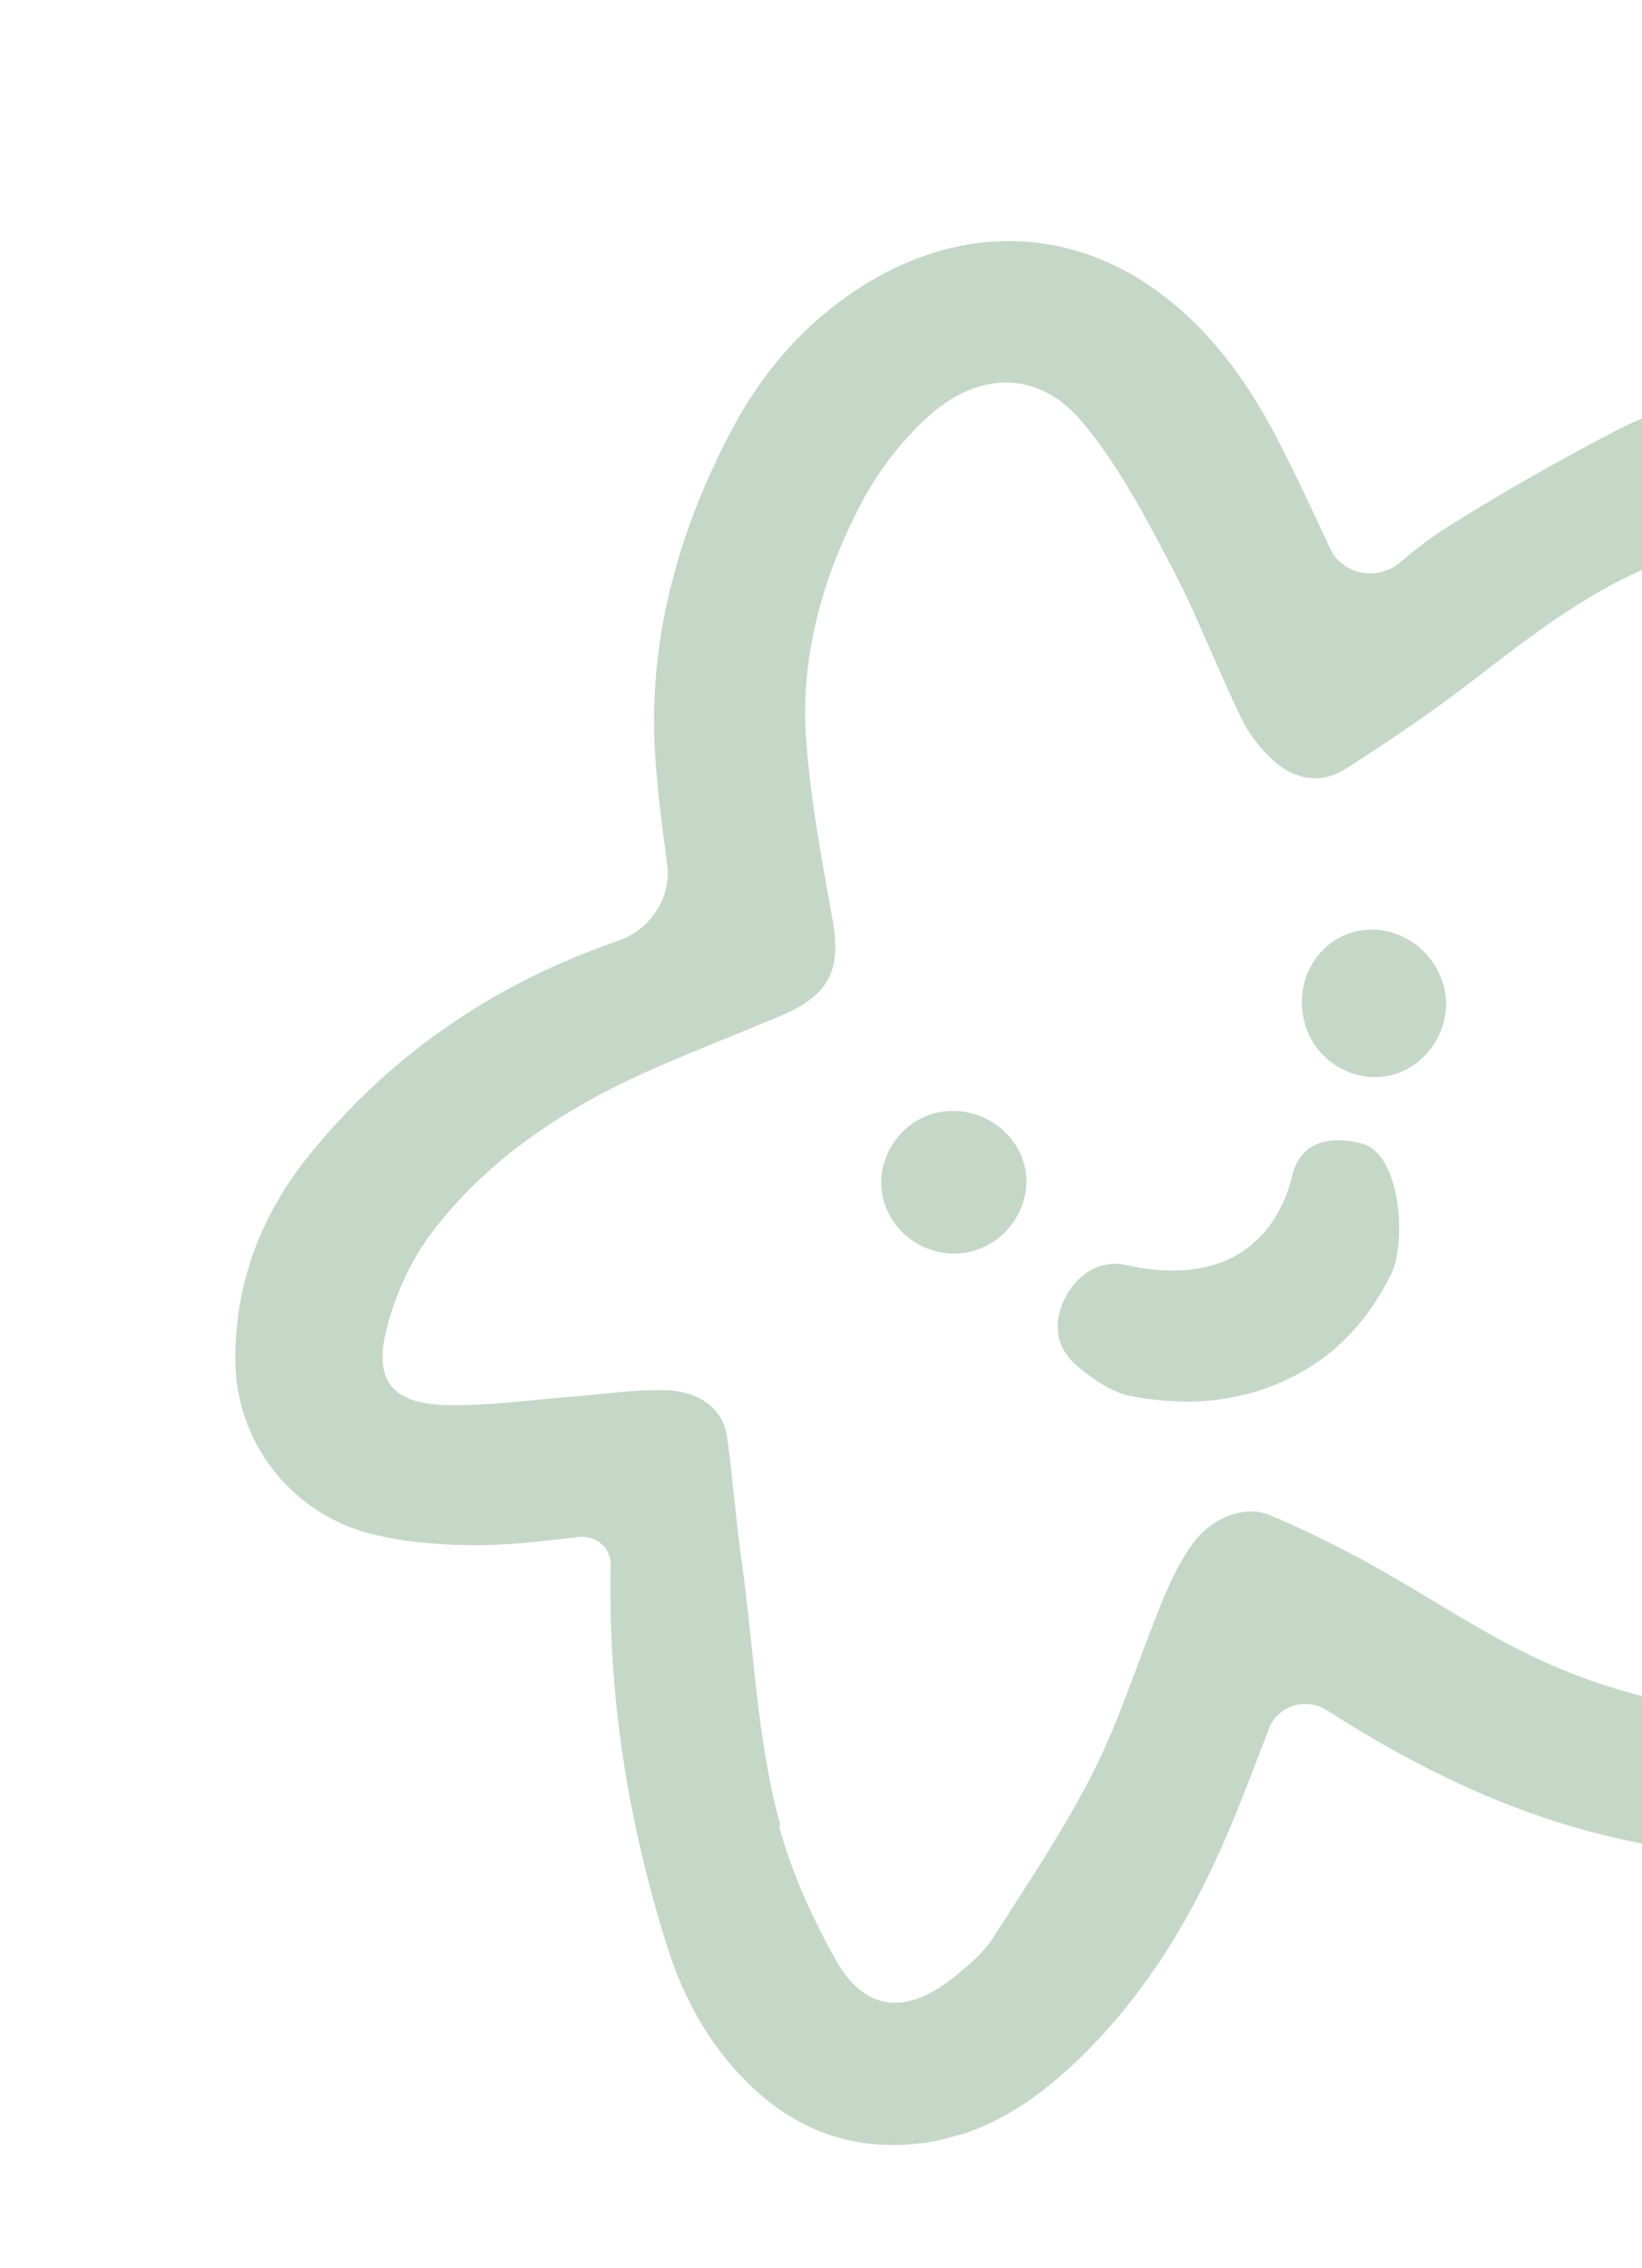 <svg width="160" height="221" viewBox="0 0 160 221" fill="none" xmlns="http://www.w3.org/2000/svg">
<g clip-path="url(#clip0_2800_12138)">
<path d="M129.206 166.615C127.241 165.346 124.495 166.225 123.651 168.427C121.917 172.951 120.318 177.257 118.402 181.391C115.038 188.656 110.652 195.425 104.654 201.088C100.658 204.826 96.191 207.811 90.588 208.721C83.604 209.817 77.751 207.757 72.976 203.067C69.153 199.331 66.675 194.833 65.082 189.879C61.221 177.737 59.213 165.283 59.509 152.471C59.532 150.818 58.074 149.56 56.348 149.765C53.194 150.131 50.122 150.512 47.075 150.557C43.487 150.6 39.781 150.345 36.344 149.506C28.267 147.528 22.863 140.335 22.926 132.304C22.954 125.015 25.38 118.44 30.121 112.564C37.8 103.049 47.556 96.237 59.242 92.02C59.568 91.933 59.839 91.787 60.164 91.701C63.424 90.574 65.451 87.435 65.009 84.186C64.522 80.621 64.08 77.08 63.837 73.559C63.142 62.547 65.966 52.097 71.14 42.19C74.263 36.197 78.608 31.158 84.638 27.5C94.106 21.788 104.584 22.175 113.168 28.666C118.447 32.635 122.02 37.902 124.899 43.61C126.533 46.833 128.069 50.119 129.622 53.473C130.794 55.978 134.194 56.68 136.404 54.809C137.956 53.517 139.49 52.303 141.187 51.264C146.521 47.901 152.073 44.772 157.68 41.849C162.907 39.099 168.718 38.682 174.495 39.007C189.99 39.92 200.448 51.691 199.29 66.783C198.781 73.433 196.3 79.51 192.933 85.312C190.898 88.856 188.728 92.326 186.367 95.664C184.989 97.605 185.109 98.927 186.452 100.764C192.808 109.35 198.198 118.522 202.189 128.398C207.007 140.357 207.134 152.289 199.794 163.799C192.076 175.922 181.062 181.935 166.126 180.507C152.375 179.165 140.413 173.795 129.242 166.605L129.206 166.615ZM75.901 177.917C77.177 182.552 79.149 186.893 81.436 190.966C84.241 195.962 88.228 196.398 92.893 192.701C94.327 191.55 95.816 190.311 96.77 188.812C100.184 183.473 103.76 178.164 106.594 172.541C109.267 167.18 111.016 161.408 113.326 155.851C114.126 153.918 115.044 151.99 116.296 150.301C118.153 147.83 121.359 146.645 123.666 147.602C127.158 149.085 130.543 150.743 133.819 152.576C138.453 155.145 142.835 158.073 147.55 160.51C154.066 163.894 161.067 166.05 168.589 166.676C176.744 167.354 182.684 163.939 187.08 157.496C191.728 150.693 191.911 143.546 189.48 136.181C185.757 124.844 179.452 114.854 171.982 105.578C168.401 101.155 168.374 97.284 171.564 92.7C174.942 87.81 178.32 82.919 181.038 77.73C182.964 74.069 184.536 69.953 184.979 65.956C185.972 57.641 179.577 51.811 170.874 52.56C168.154 52.811 165.353 53.485 162.78 54.428C155.319 57.078 149.283 61.873 143.148 66.585C139.295 69.553 135.225 72.286 131.127 74.916C128.78 76.421 126.221 75.97 124.256 74.262C122.942 73.113 121.773 71.632 121.019 70.113C118.631 65.226 116.72 60.1 114.196 55.286C111.609 50.378 108.976 45.299 105.405 41.057C101.163 36.042 95.333 36.098 90.327 40.691C87.774 43.019 85.575 45.947 83.973 48.937C80.121 56.258 77.943 64.048 78.558 72.154C78.997 78.001 80.076 83.787 81.12 89.582C82.018 94.539 80.821 97.017 75.873 99.07C72.008 100.687 68.079 102.212 64.232 103.897C55.518 107.65 47.72 112.659 42.079 120.093C39.961 122.89 38.414 126.377 37.609 129.739C36.436 134.626 38.33 136.791 43.51 136.909C47.523 137.008 51.544 136.411 55.566 136.106C58.639 135.871 61.756 135.368 64.839 135.46C68.228 135.543 70.447 137.329 70.833 139.934C71.412 143.987 71.692 148.084 72.271 152.137C73.484 160.742 73.74 169.529 76.046 177.878L75.901 177.917Z" fill="#6E9C75" fill-opacity="0.4"/>
<path d="M121.09 135.921C117.54 136.832 113.942 136.695 110.37 136.075C108.38 135.728 106.47 134.372 104.921 133.065C102.92 131.368 102.553 128.977 103.731 126.577C104.91 124.177 107.184 122.691 109.78 123.279C124.204 126.418 125.885 114.443 126.047 114.034C127.07 111.053 129.89 110.739 132.54 111.386C136.609 112.275 137.001 121.136 135.606 124.033C133.132 129.121 128.931 133.974 121.063 135.965L121.09 135.921Z" fill="#6E9C75" fill-opacity="0.4"/>
<path d="M140.639 95.905C141.751 99.633 139.374 103.78 135.643 104.74C132.02 105.67 128.21 103.431 127.162 99.795C126.032 95.852 128.147 91.885 131.85 90.823C135.563 89.795 139.5 92.074 140.648 95.939L140.639 95.905Z" fill="#6E9C75" fill-opacity="0.4"/>
<path d="M90.863 108.533C94.666 107.408 98.802 109.707 99.805 113.464C100.762 117.051 98.43 120.93 94.745 121.914C91.095 122.888 87.231 120.736 86.146 117.11C85.072 113.519 87.241 109.61 90.899 108.523L90.863 108.533Z" fill="#6E9C75" fill-opacity="0.4"/>
</g>
<defs>
<clipPath id="clip0_2800_12138">
<rect width="189.54" height="177.863" fill="white" transform="translate(0 48.885) rotate(-14.946)"/>
</clipPath>
</defs>
</svg>
